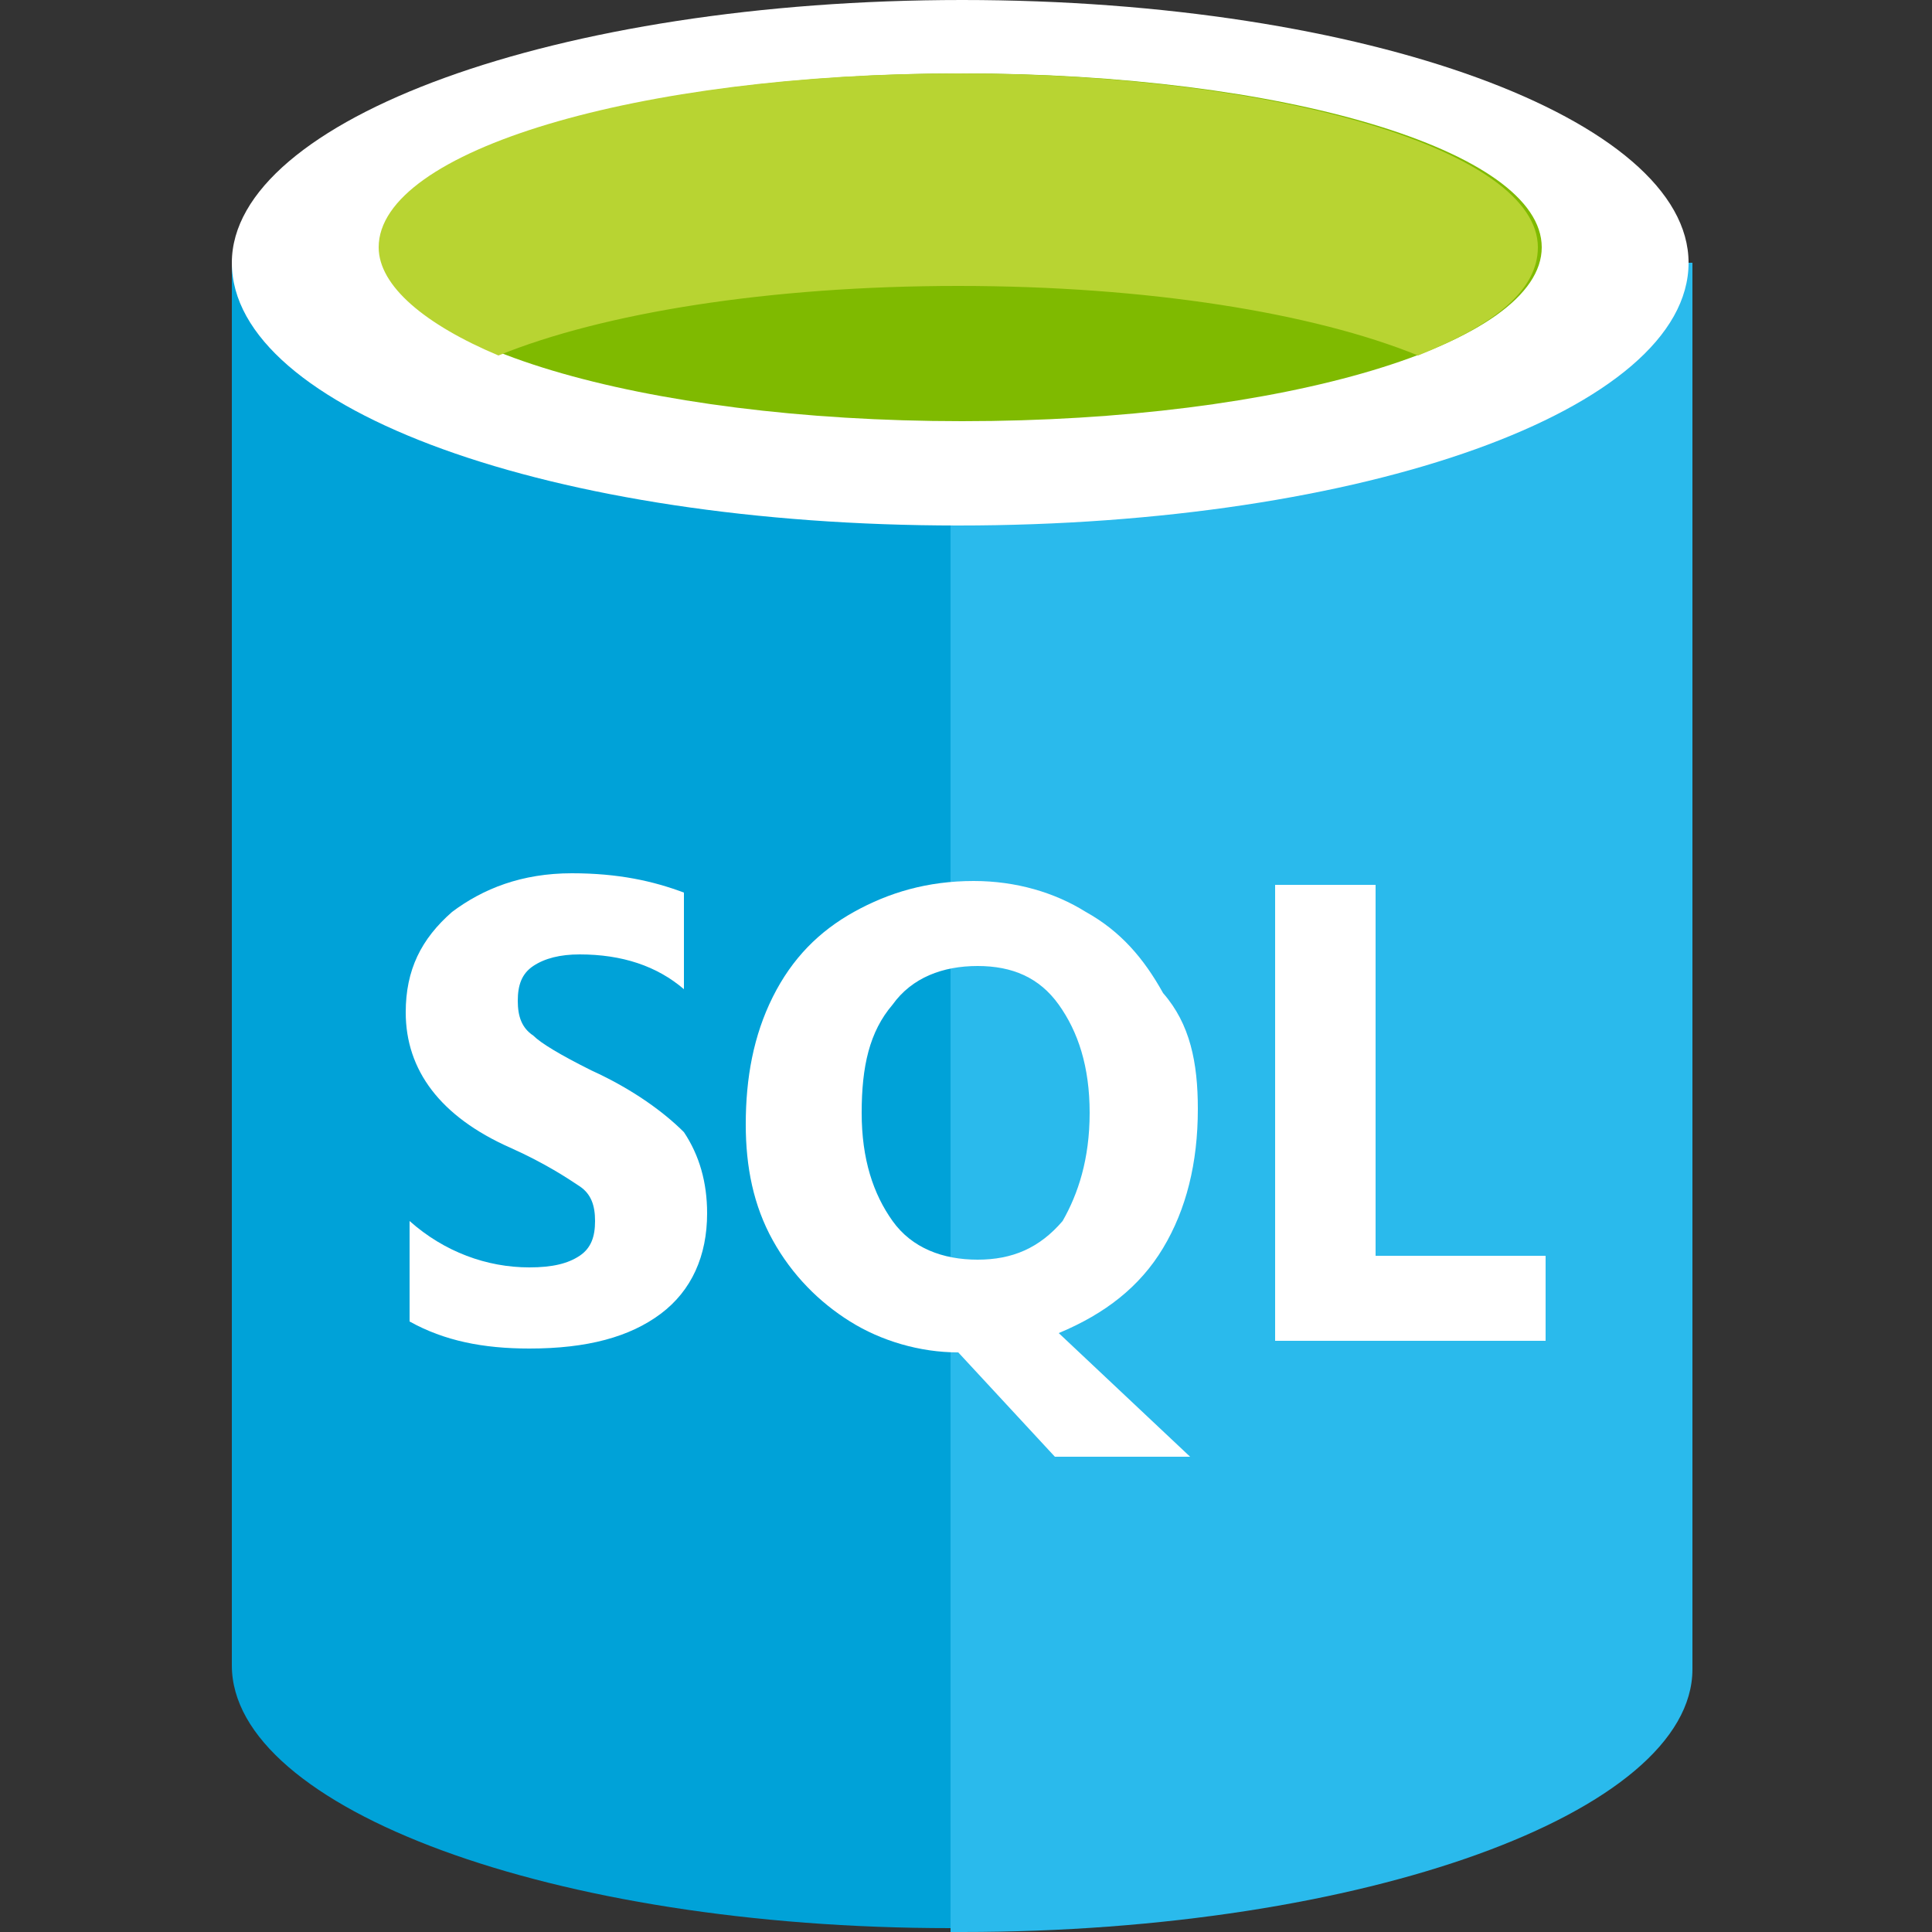 <?xml version="1.0" encoding="utf-8"?>
<!-- Generator: Adobe Illustrator 21.0.0, SVG Export Plug-In . SVG Version: 6.00 Build 0)  -->
<svg version="1.1" id="Layer_1" xmlns="http://www.w3.org/2000/svg" xmlns:xlink="http://www.w3.org/1999/xlink" x="0px" y="0px"
	 viewBox="0 0 50 50" style="enable-background:new 0 0 50 50;" xml:space="preserve">
<rect x="0" y="0" width="50" height="50" fill="#333333" stroke="none"/>
<style type="text/css">
	.st0{fill:#00A2D8;}
	.st1{fill:#2ABAEC;}
	.st2{fill:#FFFFFF;}
	.st3{fill:#7FBA00;}
	.st4{fill:#B8D432;}
</style>
<path class="st0" d="M24.9,6.8L24.9,6.8H6v36.3c0,3.7,8.3,6.8,18.6,6.8v0h0.2c0,0,0,0,0,0v0l0,0c10.4,0,18.9-3.1,18.9-6.8V6.8H24.9z
	"/>
<path class="st1" d="M24.6,50h0.3c10.4,0,18.9-3.1,18.9-6.8V6.8H24.6V50z"/>
<path class="st2" d="M43.7,6.8c0,3.8-8.4,6.8-18.9,6.8S6,10.6,6,6.8C6,3.1,14.4,0,24.9,0S43.7,3.1,43.7,6.8"/>
<path class="st3" d="M39.9,6.4c0,2.5-6.7,4.5-15,4.5s-15-2-15-4.5s6.7-4.5,15-4.5S39.9,3.9,39.9,6.4"/>
<path class="st4" d="M36.7,9.2c2-0.8,3.1-1.7,3.1-2.8c0-2.5-6.7-4.5-15-4.5c-8.3,0-15,2-15,4.5c0,1,1.2,2,3.1,2.8
	c2.7-1.1,7-1.8,11.9-1.8C29.7,7.4,34,8.1,36.7,9.2"/>
<path class="st2" d="M18.3,31.4c0,1.1-0.4,2-1.2,2.6c-0.8,0.6-1.9,0.9-3.4,0.9c-1.2,0-2.2-0.2-3.1-0.7v-2.6c0.9,0.8,2,1.2,3.1,1.2
	c0.6,0,1-0.1,1.3-0.3s0.4-0.5,0.4-0.9c0-0.4-0.1-0.7-0.4-0.9s-0.9-0.6-1.8-1c-1.8-0.8-2.7-2-2.7-3.5c0-1.1,0.4-1.9,1.2-2.6
	c0.8-0.6,1.8-1,3.1-1c1.2,0,2.1,0.2,2.9,0.5v2.5C17,25,16.1,24.7,15,24.7c-0.5,0-0.9,0.1-1.2,0.3c-0.3,0.2-0.4,0.5-0.4,0.9
	c0,0.4,0.1,0.7,0.4,0.9c0.2,0.2,0.7,0.5,1.5,0.9c1.1,0.5,1.9,1.1,2.4,1.6C18.1,29.9,18.3,30.6,18.3,31.4z"/>
<path class="st2" d="M31,28.7c0,1.4-0.3,2.6-0.9,3.6c-0.6,1-1.5,1.7-2.7,2.2l3.4,3.2h-3.5l-2.5-2.7c-1,0-2-0.3-2.8-0.8
	c-0.8-0.5-1.5-1.2-2-2.1s-0.7-1.9-0.7-3c0-1.2,0.2-2.3,0.7-3.3c0.5-1,1.2-1.7,2.1-2.2c0.9-0.5,1.9-0.8,3.1-0.8
	c1.1,0,2.1,0.3,2.9,0.8c0.9,0.5,1.5,1.2,2,2.1C30.8,26.5,31,27.5,31,28.7z M28.2,28.8c0-1.2-0.3-2.1-0.8-2.8s-1.2-1-2.1-1
	c-0.9,0-1.7,0.3-2.2,1c-0.6,0.7-0.8,1.6-0.8,2.8c0,1.2,0.3,2.1,0.8,2.8c0.5,0.7,1.3,1,2.2,1c0.9,0,1.6-0.3,2.2-1
	C27.9,30.9,28.2,30,28.2,28.8z"/>
<polygon class="st2" points="40,34.7 33,34.7 33,22.9 35.6,22.9 35.6,32.5 40,32.5 "/>
</svg>
